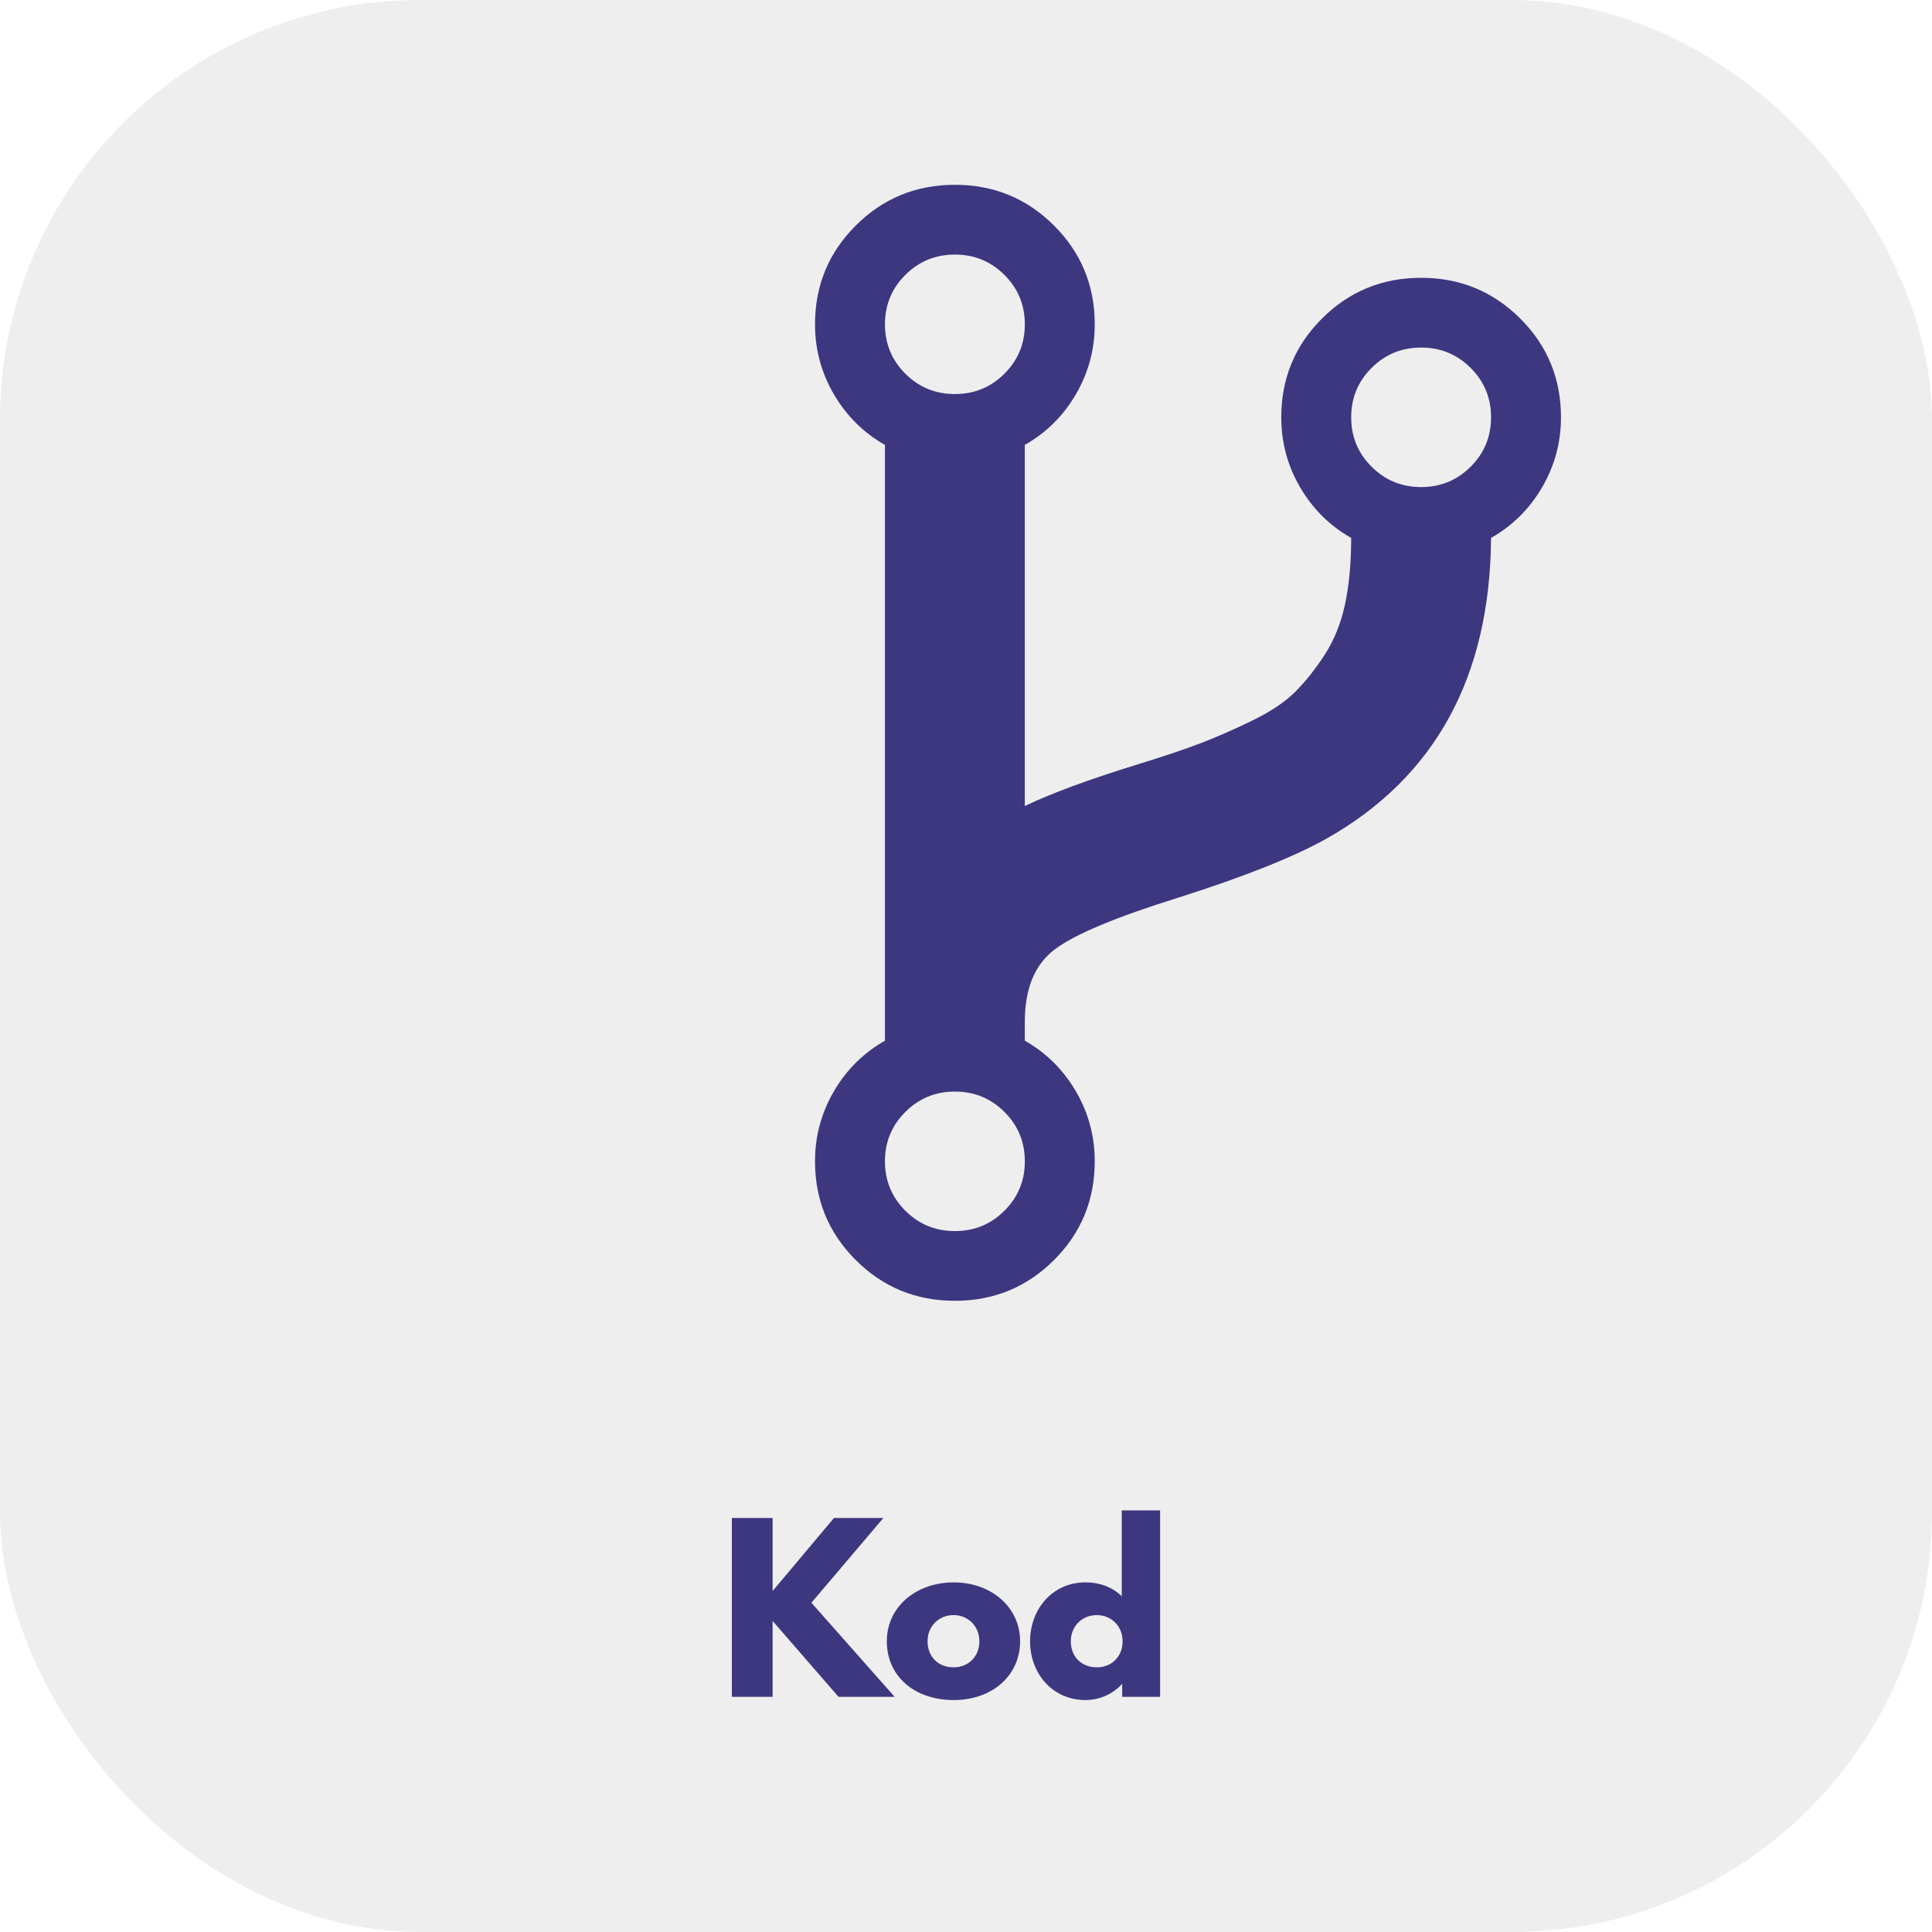 <?xml version="1.0" encoding="UTF-8"?>
<svg width="230px" height="230px" viewBox="0 0 230 230" version="1.1" xmlns="http://www.w3.org/2000/svg" xmlns:xlink="http://www.w3.org/1999/xlink">
    <!-- Generator: Sketch 47.1 (45422) - http://www.bohemiancoding.com/sketch -->
    <title>kod</title>
    <desc>Created with Sketch.</desc>
    <defs></defs>
    <g id="Page-1" stroke="none" stroke-width="1" fill="none" fill-rule="evenodd">
        <g id="kod">
            <rect id="Rectangle" fill="#D8D8D8" opacity="0.436" x="0" y="0" width="230" height="230" rx="50"></rect>
            <path d="M106.503,202 L99.821,202 L91.977,192.97 L91.977,202 L87.127,202 L87.127,180.715 L91.977,180.715 L91.977,189.41 L99.279,180.715 L105.161,180.715 L96.596,190.803 L106.503,202 Z M105.574,195.395 C105.574,191.267 109.083,188.378 113.546,188.378 C117.932,188.378 121.441,191.267 121.441,195.395 C121.441,199.472 118.113,202.387 113.546,202.387 C108.773,202.387 105.574,199.472 105.574,195.395 Z M110.424,195.395 C110.424,197.201 111.663,198.491 113.52,198.491 C115.301,198.491 116.591,197.201 116.591,195.395 C116.591,193.563 115.223,192.273 113.52,192.273 C111.792,192.273 110.424,193.563 110.424,195.395 Z M122.628,195.395 C122.628,191.525 125.337,188.378 129.207,188.378 C130.987,188.378 132.458,188.971 133.541,190.029 L133.541,179.812 L138.108,179.812 L138.108,202 L133.593,202 L133.593,200.504 L133.541,200.504 C132.561,201.587 131.013,202.387 129.207,202.387 C125.337,202.387 122.628,199.265 122.628,195.395 Z M127.478,195.395 C127.478,197.201 128.717,198.491 130.574,198.491 C132.354,198.491 133.644,197.201 133.644,195.395 C133.644,193.563 132.277,192.273 130.574,192.273 C128.846,192.273 127.478,193.563 127.478,195.395 Z" id="Kod" fill="#3D3780"></path>
            <g id="code-fork-symbol" transform="translate(97, 22)" fill-rule="nonzero" fill="#3D3780">
                <path d="M83.976,15.916 C80.737,12.687 76.805,11.072 72.18,11.072 C67.556,11.072 63.624,12.686 60.386,15.916 C57.15,19.144 55.531,23.065 55.531,27.679 C55.531,30.678 56.281,33.46 57.784,36.026 C59.287,38.592 61.309,40.596 63.854,42.037 C63.854,45.035 63.61,47.675 63.119,49.952 C62.627,52.229 61.818,54.232 60.691,55.963 C59.561,57.694 58.393,59.163 57.178,60.374 C55.962,61.586 54.257,62.724 52.06,63.791 C49.864,64.858 47.824,65.751 45.946,66.473 C44.067,67.192 41.537,68.043 38.357,69.023 C32.575,70.812 28.124,72.454 25.002,73.954 L25.002,30.964 C27.546,29.524 29.57,27.52 31.073,24.954 C32.575,22.388 33.327,19.605 33.327,16.607 C33.327,11.994 31.709,8.072 28.471,4.844 C25.234,1.615 21.303,0 16.677,0 C12.051,0 8.12,1.614 4.882,4.844 C1.645,8.072 0.026,11.994 0.026,16.607 C0.026,19.605 0.777,22.388 2.28,24.954 C3.783,27.52 5.806,29.524 8.351,30.964 L8.351,101.893 C5.806,103.333 3.783,105.339 2.28,107.904 C0.777,110.471 0.026,113.254 0.026,116.251 C0.026,120.864 1.644,124.785 4.882,128.014 C8.12,131.242 12.052,132.857 16.677,132.857 C21.302,132.857 25.234,131.242 28.471,128.014 C31.708,124.785 33.327,120.864 33.327,116.251 C33.327,113.254 32.575,110.471 31.073,107.904 C29.569,105.339 27.546,103.333 25.002,101.893 L25.002,99.644 C25.002,95.666 26.202,92.783 28.601,90.996 C31,89.207 35.9,87.16 43.301,84.854 C51.107,82.374 56.976,80.038 60.907,77.846 C73.857,70.524 80.391,58.587 80.506,42.037 C83.052,40.596 85.073,38.592 86.576,36.025 C88.078,33.459 88.831,30.677 88.831,27.679 C88.832,23.066 87.213,19.145 83.976,15.916 Z M22.575,122.135 C20.956,123.75 18.99,124.557 16.678,124.557 C14.365,124.557 12.399,123.75 10.78,122.135 C9.162,120.522 8.352,118.56 8.352,116.254 C8.352,113.947 9.161,111.987 10.78,110.372 C12.399,108.758 14.365,107.95 16.678,107.95 C18.99,107.95 20.956,108.759 22.575,110.372 C24.194,111.987 25.003,113.947 25.003,116.254 C25.003,118.56 24.194,120.522 22.575,122.135 Z M22.575,22.489 C20.956,24.104 18.99,24.911 16.678,24.911 C14.365,24.911 12.399,24.104 10.78,22.489 C9.162,20.875 8.352,18.915 8.352,16.608 C8.352,14.301 9.161,12.34 10.78,10.727 C12.399,9.112 14.365,8.305 16.678,8.305 C18.99,8.305 20.956,9.112 22.575,10.727 C24.194,12.34 25.003,14.301 25.003,16.608 C25.003,18.915 24.194,20.876 22.575,22.489 Z M78.078,33.562 C76.459,35.176 74.495,35.983 72.182,35.983 C69.868,35.983 67.902,35.176 66.285,33.562 C64.666,31.948 63.856,29.987 63.856,27.68 C63.856,25.373 64.666,23.413 66.285,21.798 C67.903,20.183 69.868,19.377 72.182,19.377 C74.495,19.377 76.459,20.184 78.078,21.798 C79.696,23.412 80.506,25.373 80.506,27.68 C80.506,29.987 79.697,31.948 78.078,33.562 Z" id="Shape"></path>
            </g>
        </g>
    </g>
</svg>